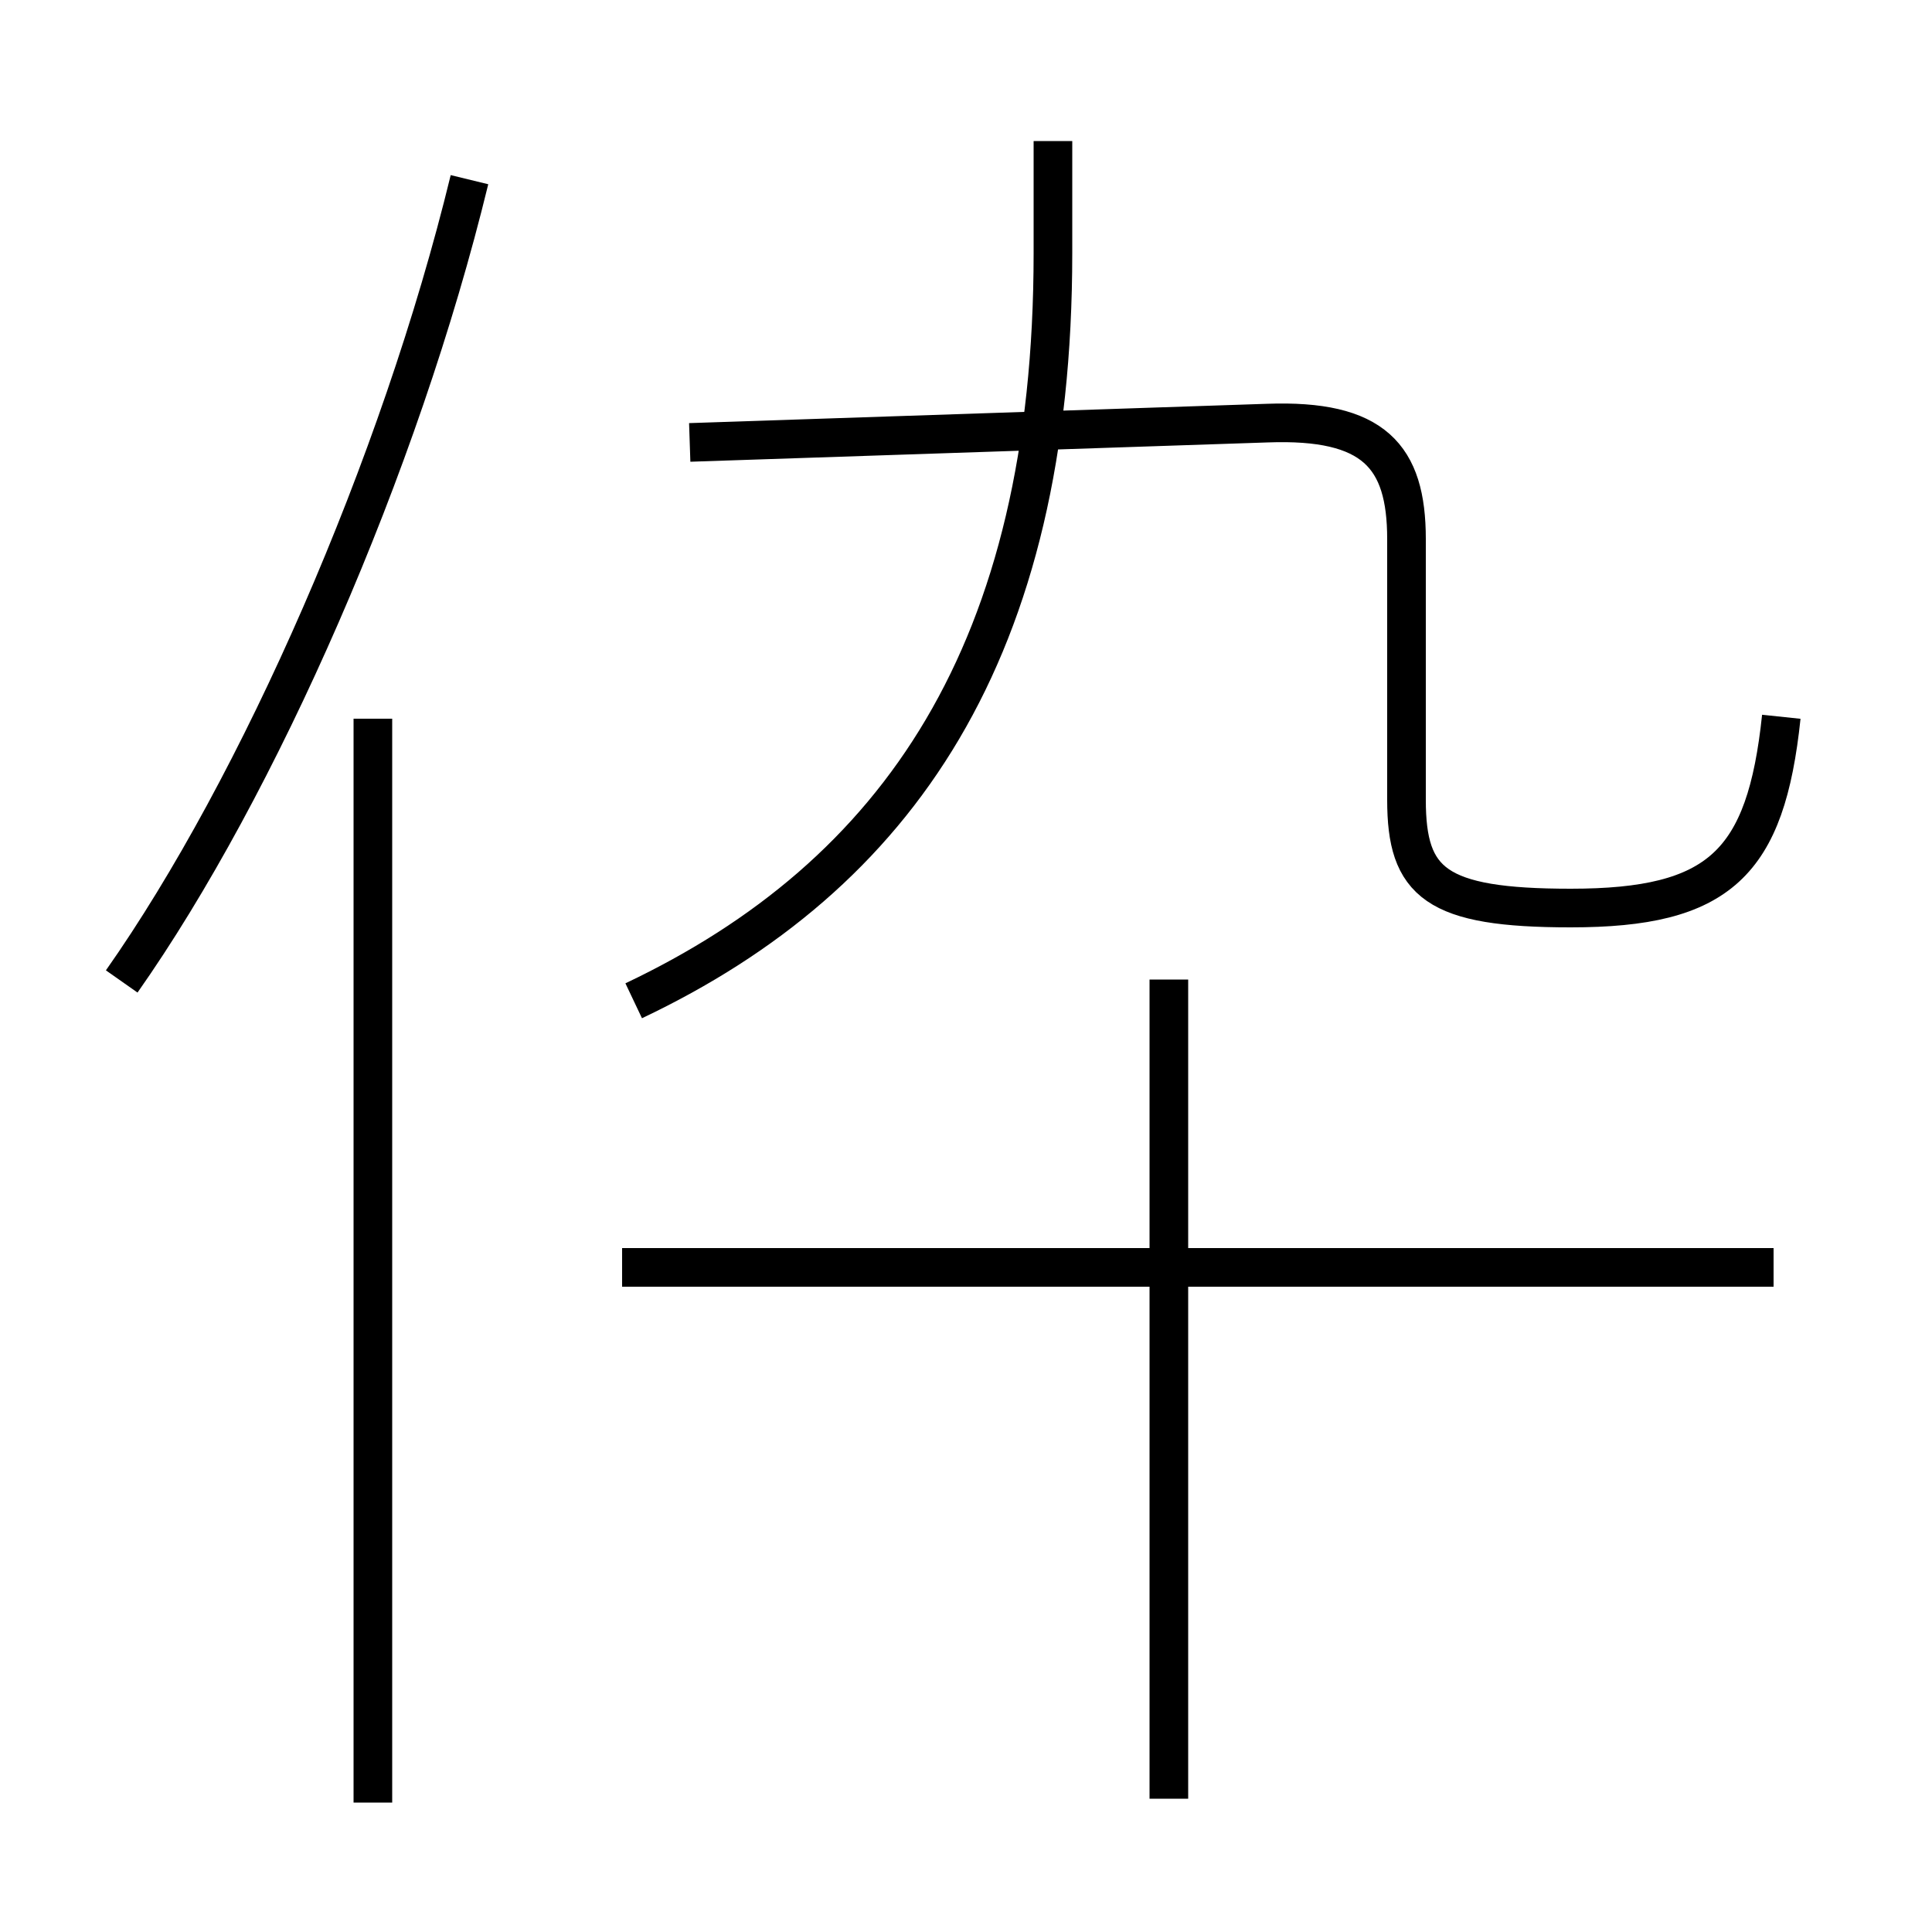 <?xml version='1.0' encoding='utf8'?>
<svg viewBox="0.0 -6.0 50.0 50.0" version="1.1" xmlns="http://www.w3.org/2000/svg">
<rect x="0.0" y="-6.0" width="50.0" height="50.0" fill="#808080" stroke="none"/>
<rect x="-1000" y="-1000" width="2000" height="2000" stroke="white" fill="white"/>
<g style="fill:white;stroke:#000000;  stroke-width:1">
<path d="M 46.1 -25.45 C 45.7 -21.65 44.5 -20.5 40.65 -20.5 C 37.15 -20.5 36.4 -21.15 36.4 -23.3 L 36.4 -30.05 C 36.4 -32.2 35.55 -33.15 32.8 -33.05 L 17.85 -32.55 M 9.65 2.65 L 9.65 -25.4 M 3.15 -18.6 C 6.7 -23.65 10.35 -31.95 12.15 -39.35 M 30.25 2.55 L 30.25 -18.65 M 45.9 -11.2 L 16.1 -11.2 M 16.4 -18.1 C 23.25 -21.35 27.25 -27.15 27.25 -37.45 L 27.25 -40.35" transform="translate(0.0 38.0)" />
</g>
</svg>